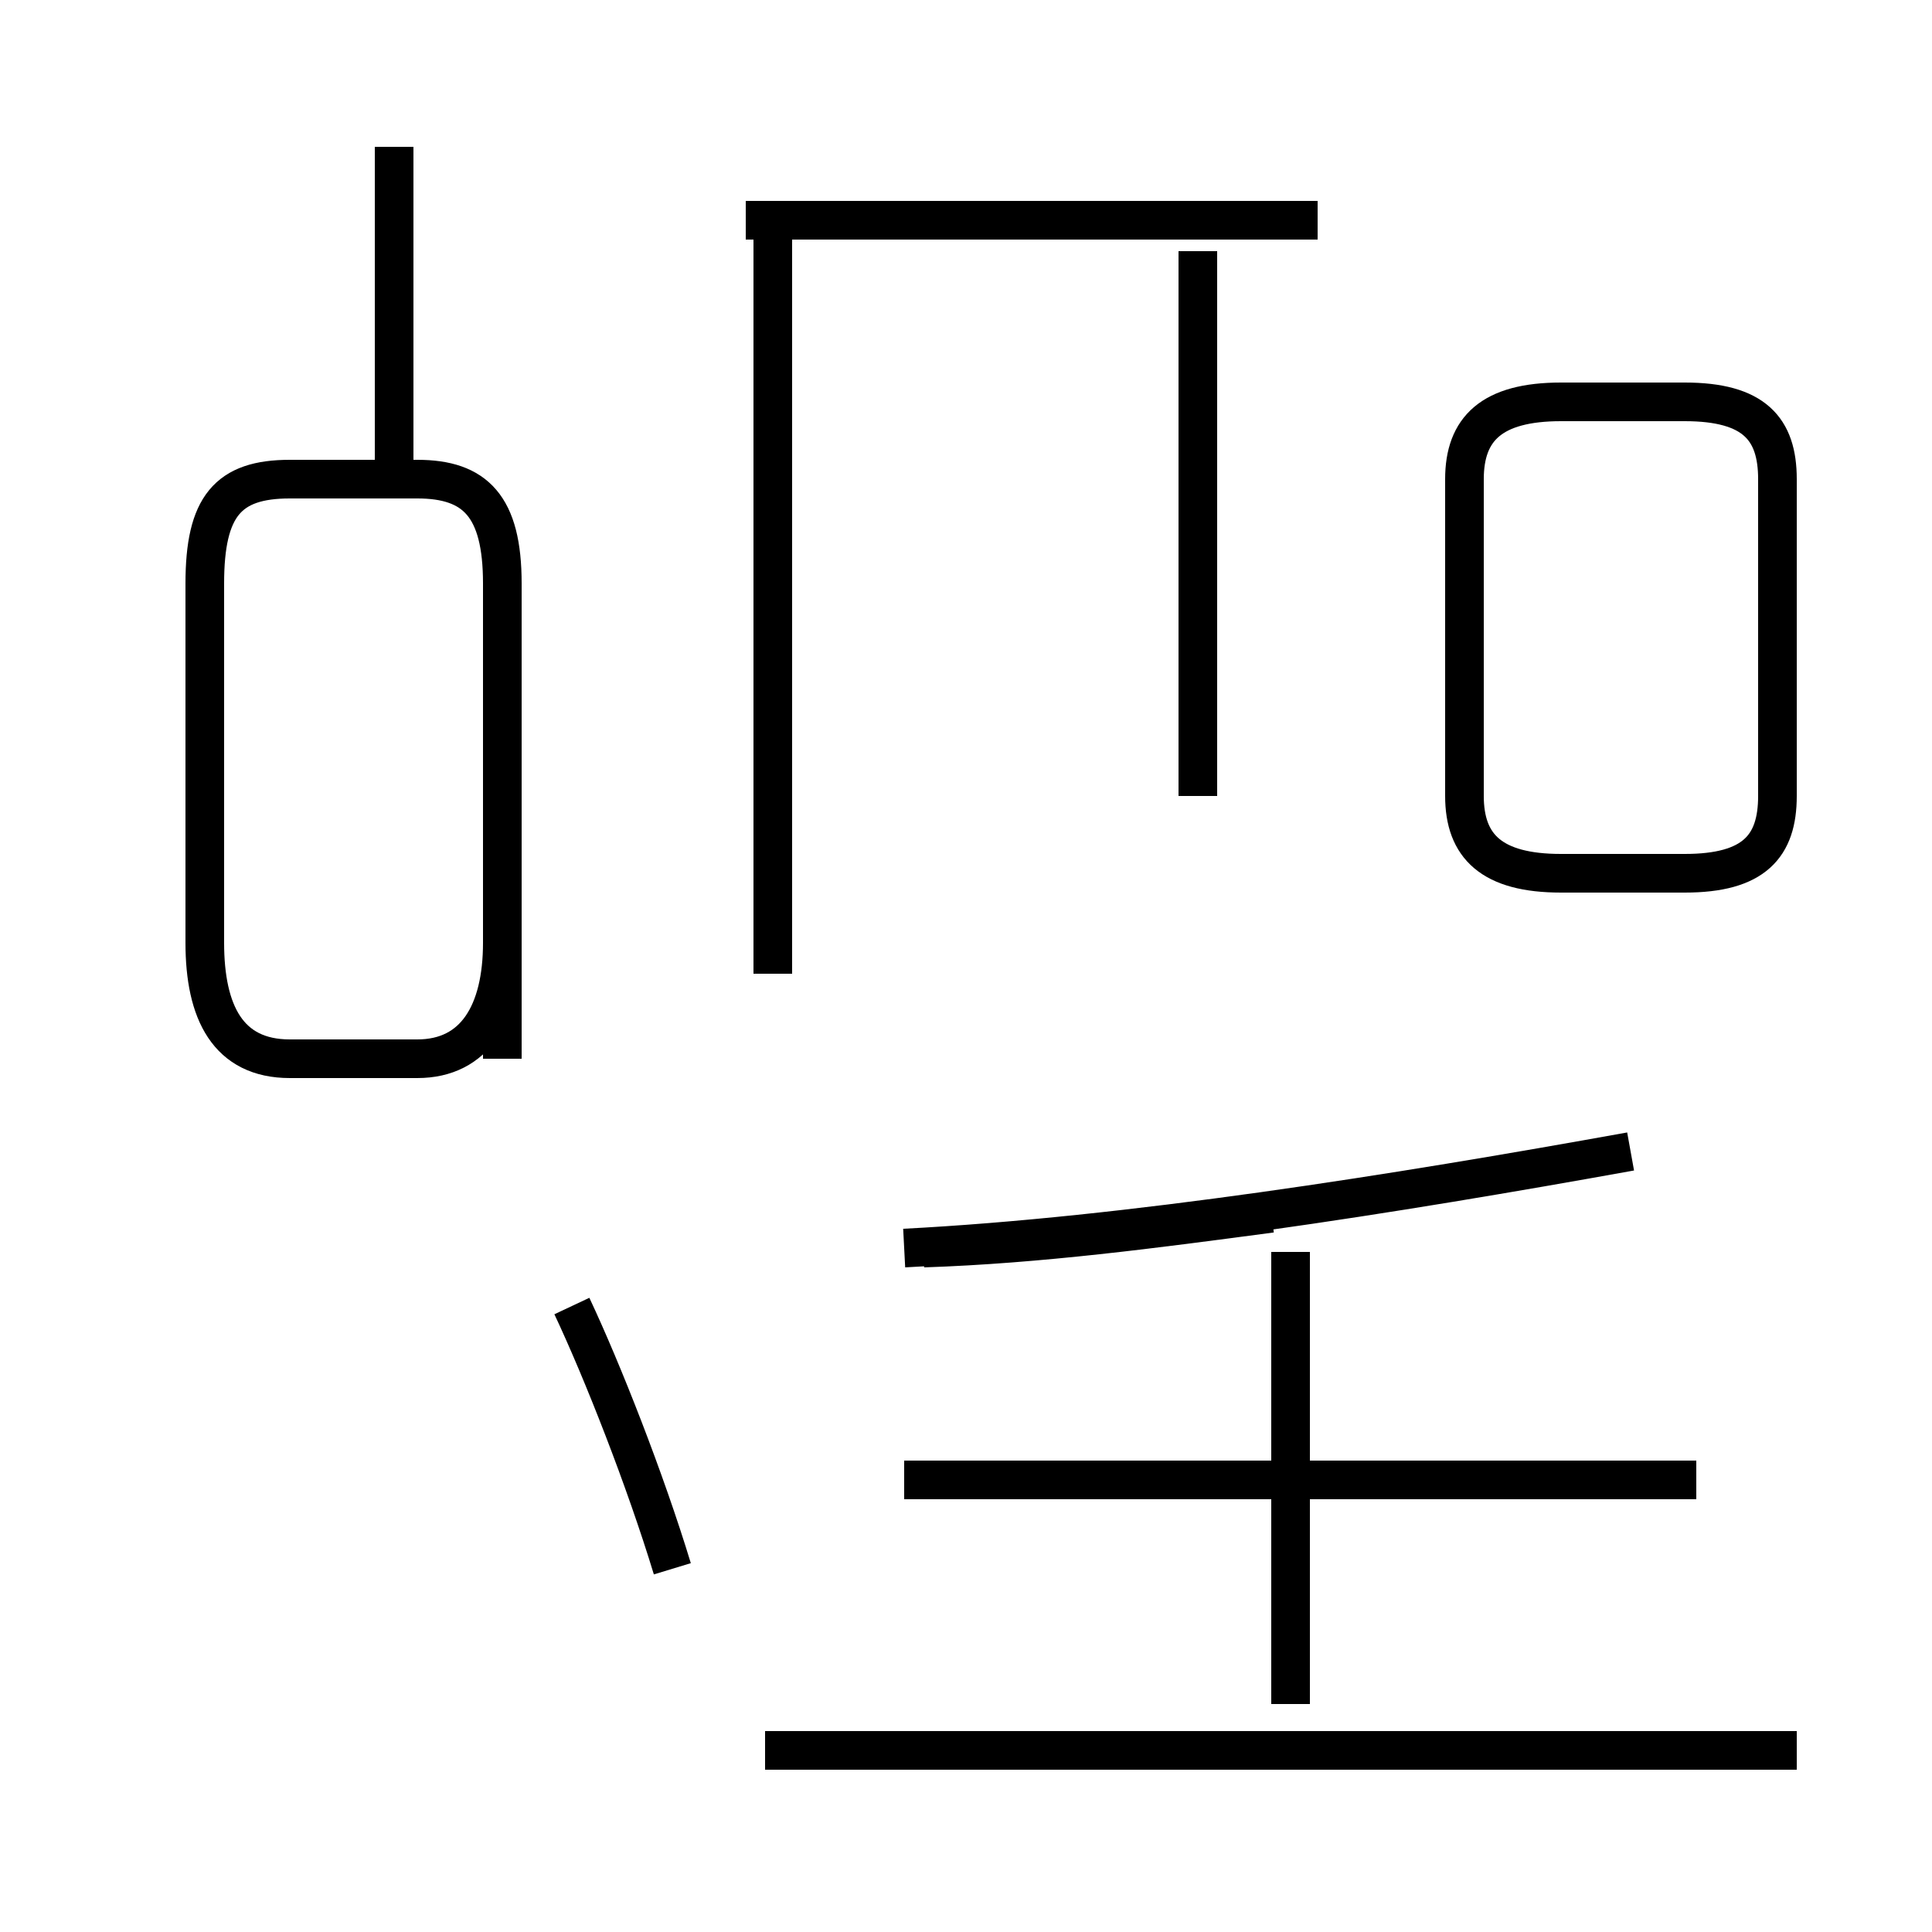 <?xml version='1.0' encoding='utf8'?>
<svg viewBox="0.0 -44.0 50.0 50.0" version="1.1" xmlns="http://www.w3.org/2000/svg">
<rect x="0.0" y="-44.0" width="50.0" height="50.0" fill="#808080" stroke="none"/>
<rect x="-1000" y="-1000" width="2000" height="2000" stroke="white" fill="white"/>
<g style="fill:none; stroke:#000000;  stroke-width:1">
<path d="M 10.2 31.6 L 10.2 40.2 M 13.0 16.6 L 13.0 28.9 C 13.0 30.9 12.3 31.6 10.8 31.6 L 7.5 31.6 C 5.9 31.6 5.3 30.9 5.3 28.9 L 5.3 19.6 C 5.3 17.8 5.9 16.6 7.5 16.6 L 10.8 16.6 C 12.3 16.6 13.0 17.8 13.0 19.6 L 13.0 28.9 C 13.0 30.9 12.3 31.6 10.8 31.6 L 7.5 31.6 M 17.4 3.4 C 16.7 5.7 15.6 8.5 14.8 10.2 M 20.0 18.8 L 20.0 38.3 M 34.1 38.3 L 19.3 38.3 M 31.0 23.4 L 31.0 37.5 M 40.4 33.6 L 43.6 33.6 C 45.4 33.6 46.0 32.9 46.0 31.6 L 46.0 23.4 C 46.0 22.1 45.4 21.4 43.6 21.4 L 40.4 21.4 C 38.6 21.4 37.9 22.1 37.9 23.4 L 37.9 31.6 C 37.9 32.9 38.6 33.6 40.4 33.6 Z M 23.4 11.7 C 29.2 12.0 36.1 13.1 42.2 14.2 M 43.9 5.7 L 23.4 5.7 M 46.5 -1.3 L 19.8 -1.3 M 33.4 -0.1 L 33.4 11.6 M 23.9 11.7 C 26.9 11.8 29.9 12.2 32.9 12.6" transform="scale(1, -1)" />
</g>
</svg>